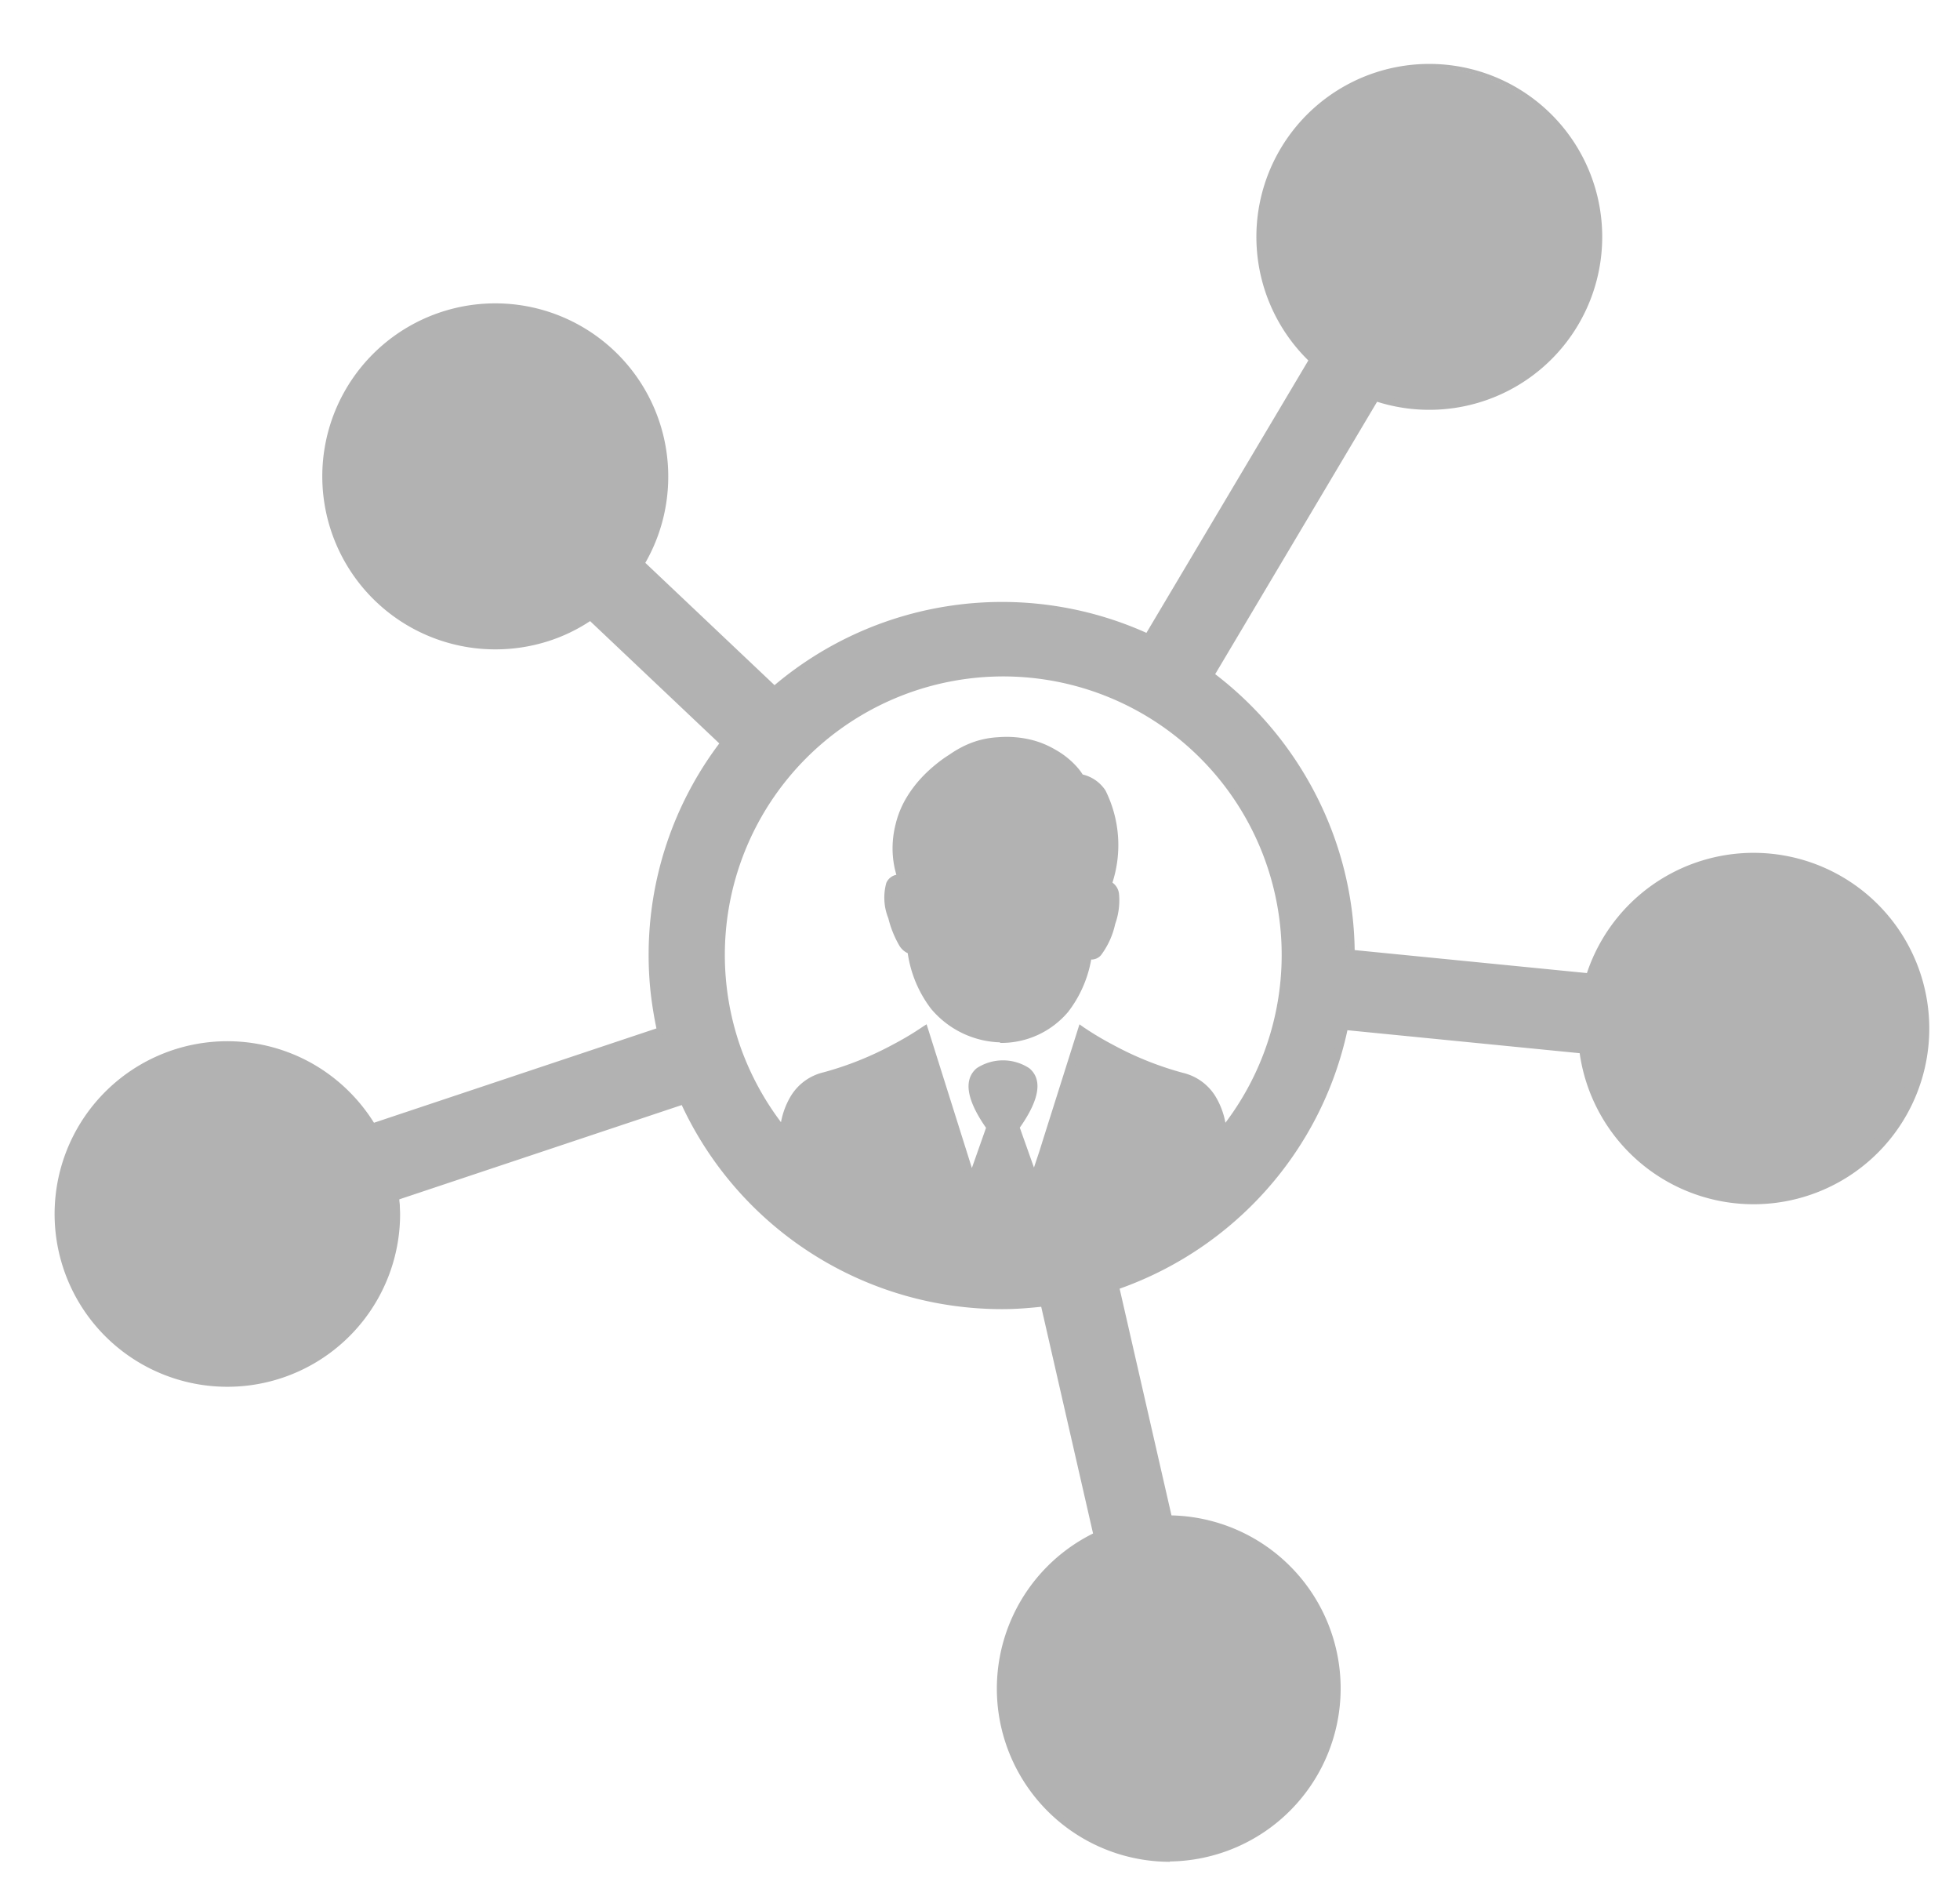 <svg xmlns="http://www.w3.org/2000/svg" xmlns:xlink="http://www.w3.org/1999/xlink" width="34.889" height="33.626" viewBox="0 0 34.889 33.626">
  <defs>
    <clipPath id="clip-path">
      <rect id="Rectangle_53" data-name="Rectangle 53" width="34.889" height="33.626" fill="#b2b2b2"/>
    </clipPath>
  </defs>
  <g id="Group_48" data-name="Group 48" transform="translate(-494.984 -1049.94)">
    <g id="Group_47" data-name="Group 47" transform="translate(494.984 1049.94)">
      <g id="Group_46" data-name="Group 46" clip-path="url(#clip-path)">
        <g id="Group_42" data-name="Group 42" clip-path="url(#clip-path)">
          <path id="Path_41" data-name="Path 41" d="M525.8,1074.94a2.1,2.1,0,0,0-.1-1.638.574.574,0,0,0-.392-.26.864.864,0,0,0-.109-.15,1.406,1.406,0,0,0-.373-.3,1.526,1.526,0,0,0-.418-.169,1.778,1.778,0,0,0-.565-.042,1.552,1.552,0,0,0-.2.025,1.422,1.422,0,0,0-.192.05,1.638,1.638,0,0,0-.224.1,1.946,1.946,0,0,0-.209.127,2.181,2.181,0,0,0-.234.168,2.3,2.3,0,0,0-.214.2,2.074,2.074,0,0,0-.289.372,1.646,1.646,0,0,0-.193.469,1.681,1.681,0,0,0-.051.461,1.593,1.593,0,0,0,.092.481.192.192,0,0,0-.21.109.912.912,0,0,0,.04.582,1.755,1.755,0,0,0,.182.459c.056.088.109.12.157.124a2.12,2.12,0,0,0,.406,1,1.59,1.59,0,0,0,1.179.579,1.483,1.483,0,0,0,1.157-.529,2.139,2.139,0,0,0,.409-.977.13.13,0,0,0,.179-.037,1.344,1.344,0,0,0,.234-.526,1.166,1.166,0,0,0,.066-.5.191.191,0,0,0-.126-.174" transform="translate(-506.086 -1059.198)" fill="#b2b2b2"/>
        </g>
        <g id="Group_43" data-name="Group 43" clip-path="url(#clip-path)">
          <path id="Path_42" data-name="Path 42" d="M523.836,1077.7h0a1.668,1.668,0,0,1-1.228-.6,2.136,2.136,0,0,1-.413-.987.338.338,0,0,1-.154-.143,1.842,1.842,0,0,1-.191-.478.978.978,0,0,1-.036-.63.247.247,0,0,1,.179-.144,1.645,1.645,0,0,1-.067-.415,1.748,1.748,0,0,1,.052-.48,1.7,1.7,0,0,1,.2-.487,2.137,2.137,0,0,1,.3-.385,2.46,2.46,0,0,1,.22-.2,2.273,2.273,0,0,1,.241-.173,1.89,1.89,0,0,1,.214-.13,1.715,1.715,0,0,1,.234-.1,1.589,1.589,0,0,1,.2-.052,1.559,1.559,0,0,1,.211-.026,1.872,1.872,0,0,1,.585.043,1.589,1.589,0,0,1,.436.176,1.483,1.483,0,0,1,.39.311,1,1,0,0,1,.1.133.668.668,0,0,1,.406.284,2.179,2.179,0,0,1,.124,1.64.285.285,0,0,1,.117.2,1.243,1.243,0,0,1-.068.536,1.429,1.429,0,0,1-.251.553.221.221,0,0,1-.176.08,2.134,2.134,0,0,1-.409.93,1.555,1.555,0,0,1-1.208.554Zm-1.783-2.855a.114.114,0,0,0-.118.071.844.844,0,0,0,.043.535,1.756,1.756,0,0,0,.174.441c.026.041.065.09.1.092l.055,0,.009.054a2.022,2.022,0,0,0,.392.968,1.533,1.533,0,0,0,1.127.553,1.42,1.42,0,0,0,1.1-.5,2.047,2.047,0,0,0,.4-.944l.018-.1.086.056c.016.011.041.026.091-.026a1.274,1.274,0,0,0,.219-.5,1.131,1.131,0,0,0,.065-.473c-.018-.1-.066-.115-.082-.121l-.058-.021.012-.059a2.041,2.041,0,0,0-.092-1.584.5.5,0,0,0-.34-.231l-.039,0-.018-.035a.8.8,0,0,0-.1-.136,1.32,1.32,0,0,0-.355-.282,1.454,1.454,0,0,0-.4-.162,1.721,1.721,0,0,0-.543-.04,1.347,1.347,0,0,0-.194.024,1.461,1.461,0,0,0-.183.048,1.573,1.573,0,0,0-.214.093,1.871,1.871,0,0,0-.2.122,2.124,2.124,0,0,0-.23.164,2.281,2.281,0,0,0-.207.193,2,2,0,0,0-.28.36,1.578,1.578,0,0,0-.184.449,1.621,1.621,0,0,0-.049.443,1.545,1.545,0,0,0,.087.461l.036.1-.107-.009h-.021" transform="translate(-506.037 -1059.149)" fill="#b2b2b2"/>
        </g>
        <g id="Group_44" data-name="Group 44" clip-path="url(#clip-path)">
          <path id="Path_43" data-name="Path 43" d="M526.873,1066.1a3.022,3.022,0,0,0-2.868,2.081l-2.126-.21-2.125-.21a6.225,6.225,0,0,0-2.5-4.956l1.471-2.475,1.471-2.474a2.95,2.95,0,0,0,.462.116,3.014,3.014,0,1,0-2.523-2.977,2.99,2.99,0,0,0,.956,2.2l-1.471,2.475-1.471,2.474a6.142,6.142,0,0,0-1.251-.422,6.2,6.2,0,0,0-5.4,1.358l-1.194-1.128-1.193-1.129a3,3,0,1,0-1.679,1.321,2.939,2.939,0,0,0,.792-.385l1.193,1.129,1.193,1.129a6.187,6.187,0,0,0-1.282,3.776,6.162,6.162,0,0,0,.039.685,6.462,6.462,0,0,0,.11.664l-2.569.857-2.57.858a3.028,3.028,0,0,0-1.078-1.063,3.01,3.01,0,1,0,1.505,2.609c0-.055,0-.109,0-.162s-.009-.106-.015-.157l2.569-.857,2.569-.858a6.246,6.246,0,0,0,2.253,2.63,6.18,6.18,0,0,0,3.407,1.018c.129,0,.256-.005.381-.013s.249-.021.371-.034l.475,2.074.475,2.075a3.023,3.023,0,1,0,1.288-.285h-.026l-.475-2.075-.475-2.075a6.236,6.236,0,0,0,2.648-1.766,6.166,6.166,0,0,0,1.433-2.865l2.126.21,2.125.21a3.007,3.007,0,1,0,2.983-3.369m-9.4,4.84a1.459,1.459,0,0,0-.19-.6.863.863,0,0,0-.542-.391,5.775,5.775,0,0,1-1.261-.5,5.475,5.475,0,0,1-.523-.312l-.312.986-.312.987-.058.186-.058.186v-.007l-.051.156-.051.156-.166-.468-.166-.468c.417-.579.361-.859.2-.994a.714.714,0,0,0-.425-.125.7.7,0,0,0-.422.122c-.159.134-.216.414.2,1l-.166.472-.166.471-.051-.159-.051-.159-.37-1.172-.369-1.173a5.561,5.561,0,0,1-.523.312,5.811,5.811,0,0,1-1.26.5.859.859,0,0,0-.542.393,1.468,1.468,0,0,0-.191.6,5.057,5.057,0,0,1-.815-1.448,5.017,5.017,0,1,1,8.639,1.454" transform="translate(-495.71 -1050.786)" fill="#b2b2b2"/>
        </g>
        <g id="Group_45" data-name="Group 45" clip-path="url(#clip-path)">
          <path id="Path_44" data-name="Path 44" d="M516.486,1083.869a3.082,3.082,0,0,1-1.367-5.843l-.923-4.035c-.113.012-.216.021-.313.028-.137.01-.263.014-.386.014a6.29,6.29,0,0,1-5.7-3.632l-5.027,1.678c0,.034.007.069.009.1,0,.055.005.11.005.166a3.075,3.075,0,1,1-1.539-2.669,3.1,3.1,0,0,1,1.074,1.04l5.028-1.679c-.042-.2-.076-.408-.1-.61a6.155,6.155,0,0,1-.039-.693,6.248,6.248,0,0,1,1.258-3.769l-2.3-2.177a3.008,3.008,0,0,1-.764.363,3.091,3.091,0,0,1-.924.14,3.079,3.079,0,1,1,3.079-3.08,3.077,3.077,0,0,1-.408,1.54l2.3,2.177a6.279,6.279,0,0,1,6.62-.931l2.882-4.848a3.078,3.078,0,1,1,1.224.735l-2.882,4.848a6.35,6.35,0,0,1,1.783,2.129,6.246,6.246,0,0,1,.7,2.782l4.134.409a3.127,3.127,0,1,1-.129,1.426l-4.134-.409a6.254,6.254,0,0,1-1.436,2.835,6.326,6.326,0,0,1-2.619,1.765l.923,4.035a3.08,3.08,0,0,1-.031,6.159m-2.183-10.026.975,4.264-.051.024a2.953,2.953,0,1,0,1.258-.278H516.4l-.975-4.263.059-.02a6.184,6.184,0,0,0,2.619-1.747,6.1,6.1,0,0,0,1.417-2.832l.012-.061,4.368.432.007.055a2.934,2.934,0,1,0,1.168-2.718,2.975,2.975,0,0,0-1.056,1.459l-.017.053-4.368-.432v-.062a6.111,6.111,0,0,0-.681-2.782,6.221,6.221,0,0,0-1.793-2.119l-.05-.037,3-5.05.053.018a2.862,2.862,0,0,0,.927.152,2.976,2.976,0,1,0-2.007-.8l.041.038-3,5.051-.057-.026a6.082,6.082,0,0,0-1.236-.417,6.167,6.167,0,0,0-1.337-.146,6.115,6.115,0,0,0-4,1.488l-.048.041-2.472-2.338.028-.048a2.912,2.912,0,0,0,.308-.716,2.952,2.952,0,0,0,.109-.8,2.935,2.935,0,1,0-2.058,2.807,2.85,2.85,0,0,0,.773-.377l.046-.032,2.472,2.339-.038.049a6.123,6.123,0,0,0-1.267,3.733,6.006,6.006,0,0,0,.039.677,6.412,6.412,0,0,0,.109.657l.014.061-5.251,1.752-.028-.048a2.968,2.968,0,0,0-1.053-1.038,2.941,2.941,0,1,0,1.471,2.549c0-.053,0-.106,0-.158s-.008-.1-.015-.152l-.008-.056,5.252-1.753.025.057a6.149,6.149,0,0,0,5.6,3.607c.12,0,.243,0,.377-.013.112-.008.233-.019.368-.034Zm-1.345-1.874-.164-.515-.711-2.258c-.087.056-.244.154-.452.265a5.9,5.9,0,0,1-1.275.506.8.8,0,0,0-.5.363,1.382,1.382,0,0,0-.181.568l-.019.164-.1-.129a5.135,5.135,0,0,1-.826-1.468,5.086,5.086,0,1,1,8.758,1.475l-.1.129-.019-.164a1.367,1.367,0,0,0-.182-.571.8.8,0,0,0-.5-.36,5.925,5.925,0,0,1-1.276-.507c-.208-.11-.365-.208-.452-.265l-.711,2.258-.135.435v-.027l-.029.09-.412-1.161.021-.03c.22-.307.436-.712.213-.9a.628.628,0,0,0-.378-.109h-.006a.643.643,0,0,0-.374.106c-.223.187-.009.595.21.9l.021.03Zm-.8-3,.806,2.558.252-.715c-.349-.5-.405-.859-.166-1.061a.853.853,0,0,1,.935,0c.241.2.184.558-.168,1.058l.252.71.1-.3.058-.186.652-2.063.078.055a5.463,5.463,0,0,0,.516.308,5.737,5.737,0,0,0,1.245.5.932.932,0,0,1,.583.421,1.384,1.384,0,0,1,.176.468,4.956,4.956,0,1,0-8.618-1.31,5.009,5.009,0,0,0,.707,1.3,1.4,1.4,0,0,1,.175-.465.931.931,0,0,1,.584-.423,5.78,5.78,0,0,0,1.245-.5,5.318,5.318,0,0,0,.515-.308Z" transform="translate(-495.662 -1050.734)" fill="#b2b2b2"/>
        </g>
      </g>
    </g>
  </g>
</svg>
